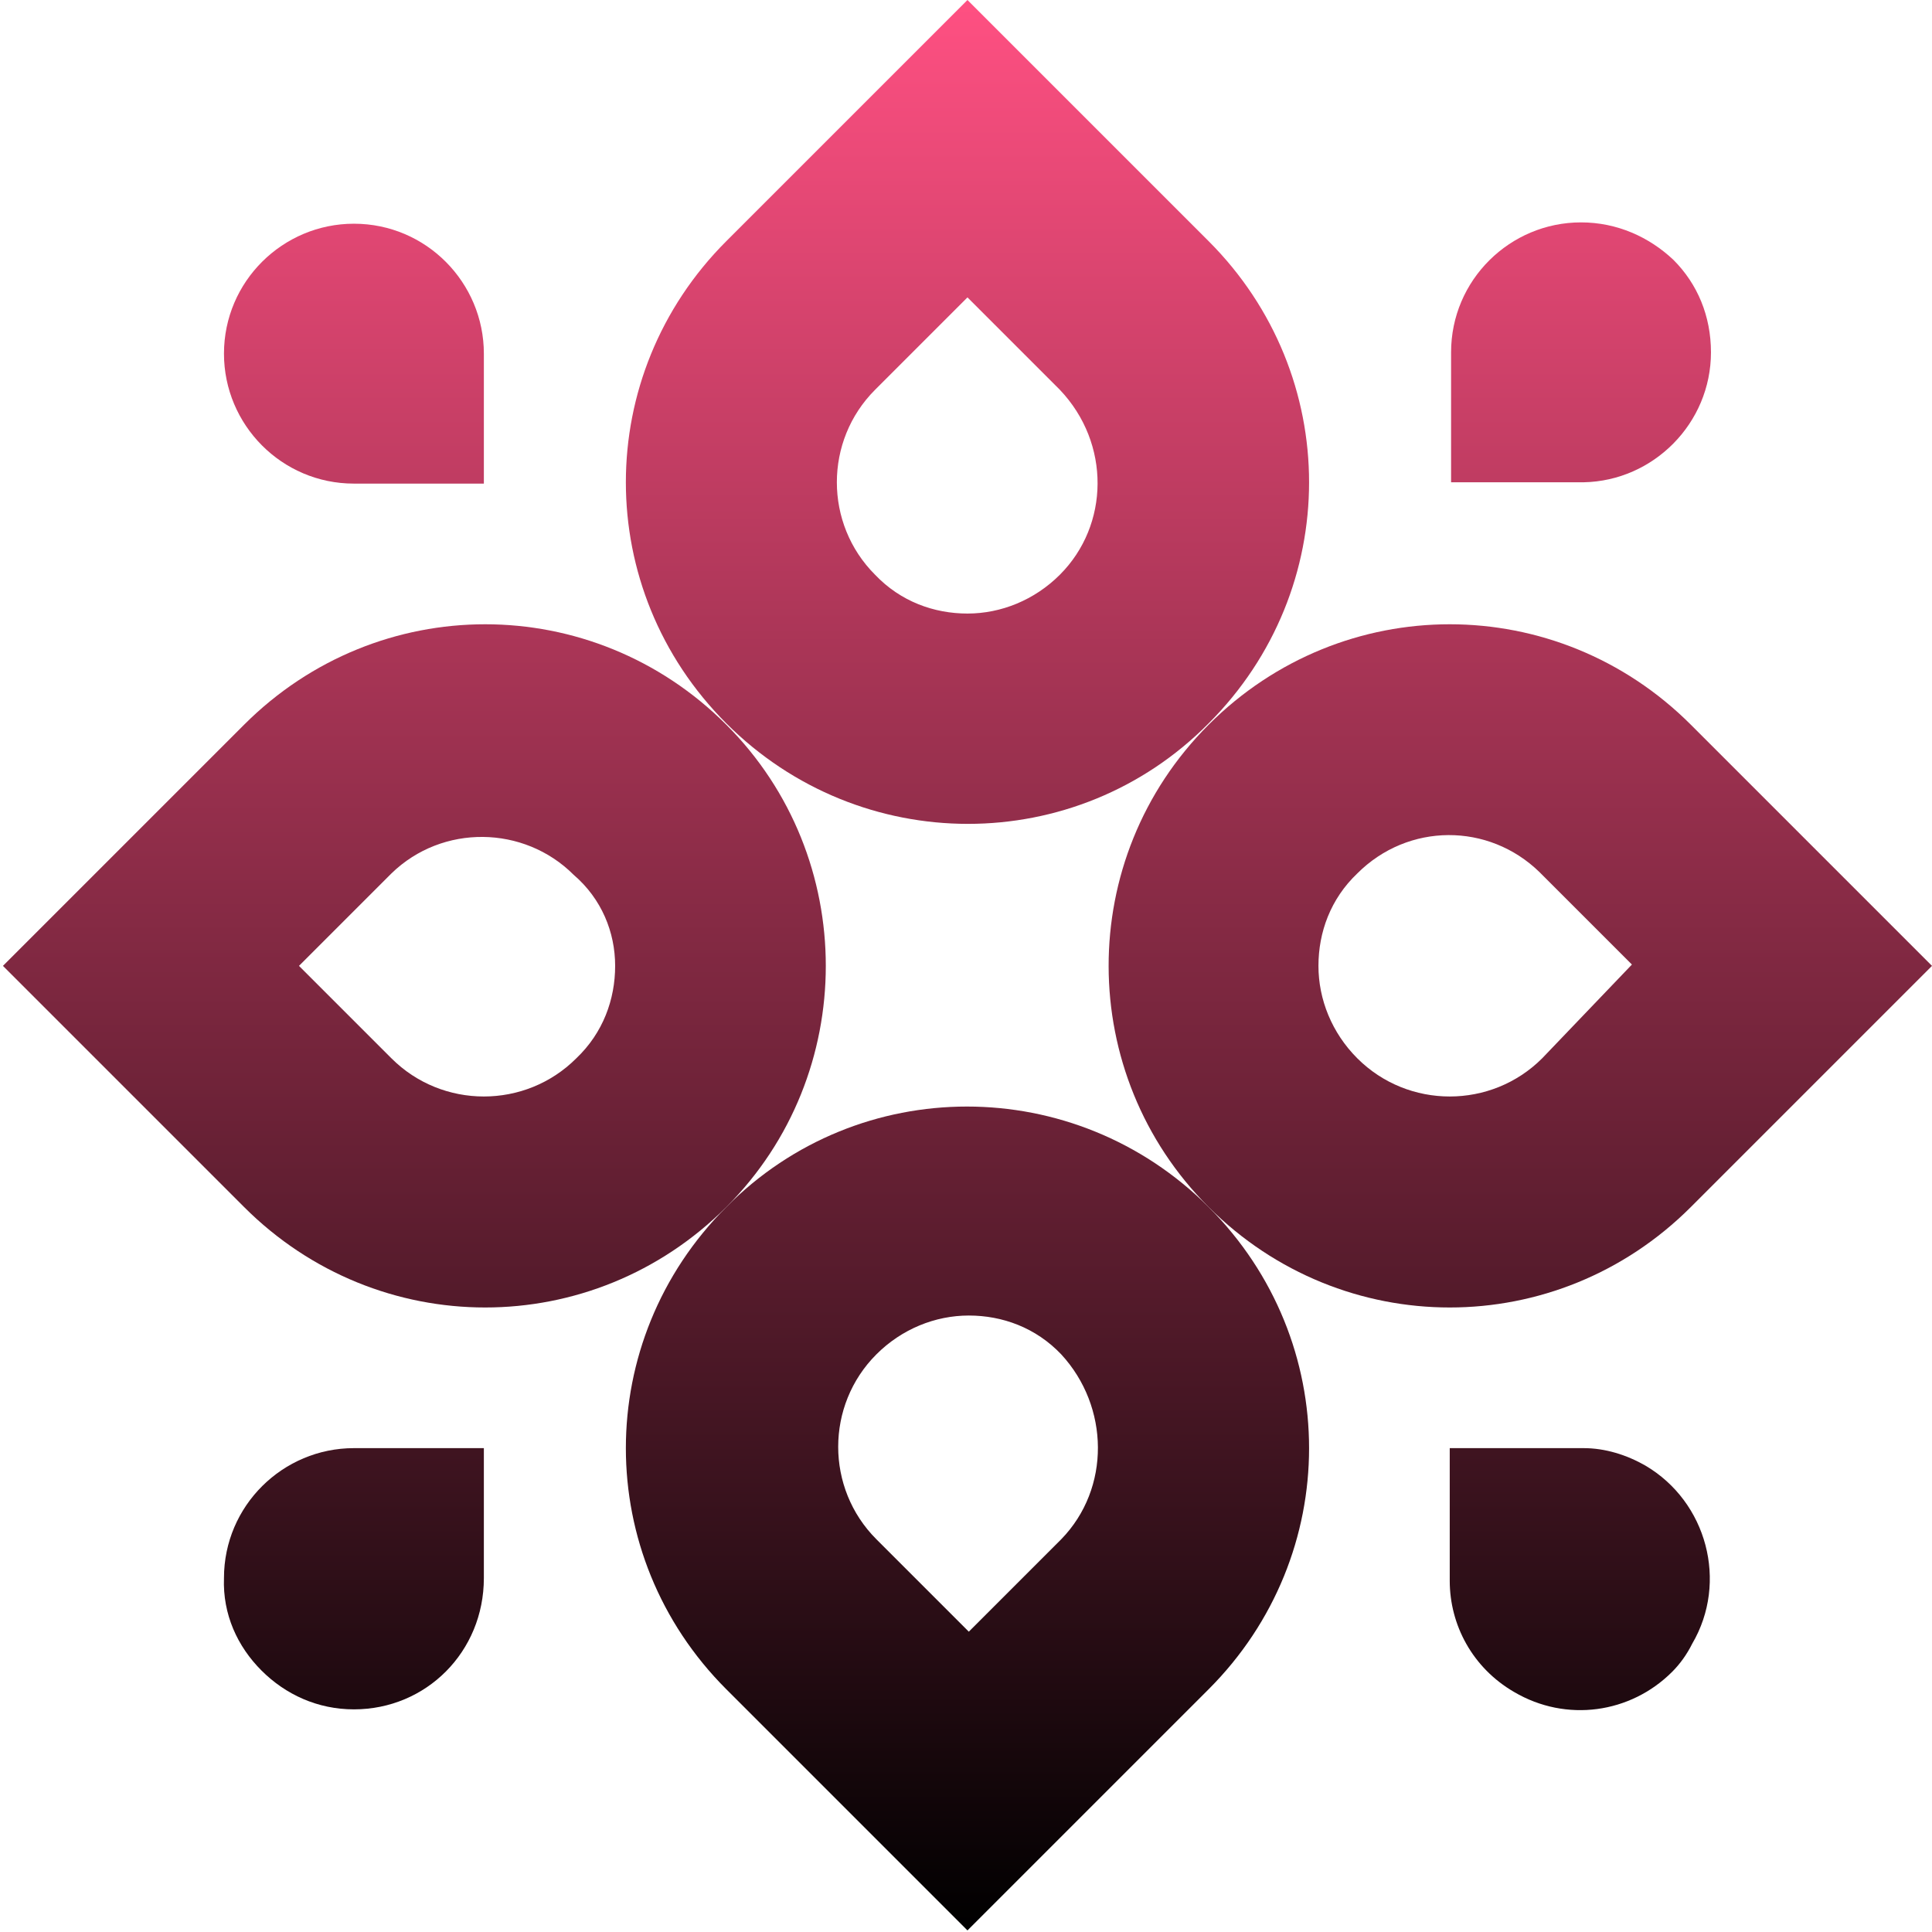 <svg width="658" height="658" viewBox="-80 0 658 658" fill="none" xmlns="http://www.w3.org/2000/svg">
<path d="M331.625 411.086C286 365.461 212.544 365.461 167.375 411.086C144.562 433.898 133.156 463.554 133.156 493.211C133.156 522.867 144.562 552.523 167.375 575.336L249.5 657.461L331.625 575.336C354.437 552.523 365.844 522.867 365.844 493.211C365.844 463.554 354.437 433.898 331.625 411.086ZM281.437 524.236L249.956 555.717L218.475 524.236C201.137 506.898 201.137 478.611 218.475 461.273C227.144 452.604 238.55 448.042 249.956 448.042C261.362 448.042 272.769 452.148 281.437 461.273C297.862 479.067 298.319 506.898 281.437 524.236Z" fill="url(#paint0_linear_258_1425)"/>
<path d="M495.875 246.833C473.062 224.02 443.406 212.614 413.75 212.614C384.094 212.614 354.437 224.02 331.625 246.833C286 292.458 286.456 365.914 331.625 411.083C354.437 433.895 384.094 445.301 413.75 445.301C443.406 445.301 473.062 433.895 495.875 411.083L578 328.958L495.875 246.833ZM445.231 360.439C427.894 377.776 399.606 377.776 382.269 360.439C373.6 351.77 369.037 340.364 369.037 328.958C369.037 317.551 373.144 306.145 382.269 297.476C399.606 280.139 426.981 280.139 444.319 297.02L475.8 328.501L445.231 360.439Z" fill="url(#paint1_linear_258_1425)"/>
<path d="M167.375 246.833C144.563 224.02 114.906 212.614 85.25 212.614C55.594 212.614 25.938 224.02 3.125 246.833L-79 328.958L3.125 411.083C25.938 433.895 55.594 445.301 85.25 445.301C114.906 445.301 144.563 433.895 167.375 411.083C212.544 365.914 212.544 292.001 167.375 246.833ZM129.506 328.958C129.506 340.364 125.4 351.77 116.275 360.439C98.938 377.776 70.65 377.776 53.313 360.439L21.831 328.958L53.313 297.476C70.65 280.595 98.481 281.051 115.363 297.933C124.944 306.145 129.506 317.551 129.506 328.958Z" fill="url(#paint2_linear_258_1425)"/>
<path d="M331.625 82.125L249.5 0L167.375 82.125C144.562 104.938 133.156 134.594 133.156 164.25C133.156 193.906 144.562 223.563 167.375 246.375C213 292 286.456 292 331.625 246.375C354.437 223.563 365.844 193.906 365.844 164.25C365.844 134.594 354.437 104.938 331.625 82.125ZM280.981 195.731C272.312 204.4 260.906 208.963 249.5 208.963C238.094 208.963 226.687 204.856 218.019 195.731C200.681 178.394 200.681 150.106 218.019 132.769L249.5 101.288L280.981 132.769C298.319 151.019 297.862 178.85 280.981 195.731Z" fill="url(#paint3_linear_258_1425)"/>
<path d="M40.537 582.174C28.218 582.174 17.268 577.155 9.056 568.942C0.843 560.73 -4.175 549.78 -3.719 537.461C-3.719 512.824 16.356 493.205 40.537 493.205H84.793V537.461C84.793 562.555 65.175 582.174 40.537 582.174Z" fill="url(#paint4_linear_258_1425)"/>
<path d="M84.794 164.706H40.538C15.9 164.706 -3.718 144.631 -3.718 120.45C-3.718 95.812 16.357 76.193 40.538 76.193C65.175 76.193 84.794 96.268 84.794 120.45V164.706Z" fill="url(#paint5_linear_258_1425)"/>
<path d="M489.488 569.399C475.344 583.542 453.445 586.736 435.651 576.242C421.507 568.03 413.751 553.43 413.751 538.374C413.751 537.917 413.751 537.005 413.751 536.549V493.205H457.551C458.007 493.205 458.919 493.205 459.376 493.205C466.676 493.205 473.976 495.486 480.363 499.136C501.351 511.455 508.651 538.83 496.332 559.817C494.507 563.467 492.226 566.661 489.488 569.399Z" fill="url(#paint6_linear_258_1425)"/>
<path d="M459.377 164.253C458.92 164.253 458.92 164.253 458.464 164.253C458.008 164.253 458.008 164.253 457.551 164.253H414.208V119.996C414.208 95.359 434.283 75.74 458.464 75.74C470.783 75.74 481.733 80.759 489.945 88.515C498.158 96.728 502.72 107.678 502.72 119.996C502.72 144.178 483.102 163.796 459.377 164.253Z" fill="url(#paint7_linear_258_1425)"/>
<defs>
<linearGradient id="paint0_linear_258_1425" x1="458.464" y1="0" x2="458.464" y2="657" gradientUnits="userSpaceOnUse">
<stop stop-color="#FF5082"/>
<stop offset="1"/>
</linearGradient>
<linearGradient id="paint1_linear_258_1425" x1="458.464" y1="0" x2="458.464" y2="657" gradientUnits="userSpaceOnUse">
<stop stop-color="#FF5082"/>
<stop offset="1"/>
</linearGradient>
<linearGradient id="paint2_linear_258_1425" x1="458.464" y1="0" x2="458.464" y2="657" gradientUnits="userSpaceOnUse">
<stop stop-color="#FF5082"/>
<stop offset="1"/>
</linearGradient>
<linearGradient id="paint3_linear_258_1425" x1="458.464" y1="0" x2="458.464" y2="657" gradientUnits="userSpaceOnUse">
<stop stop-color="#FF5082"/>
<stop offset="1"/>
</linearGradient>
<linearGradient id="paint4_linear_258_1425" x1="458.464" y1="0" x2="458.464" y2="657" gradientUnits="userSpaceOnUse">
<stop stop-color="#FF5082"/>
<stop offset="1"/>
</linearGradient>
<linearGradient id="paint5_linear_258_1425" x1="458.464" y1="0" x2="458.464" y2="657" gradientUnits="userSpaceOnUse">
<stop stop-color="#FF5082"/>
<stop offset="1"/>
</linearGradient>
<linearGradient id="paint6_linear_258_1425" x1="458.464" y1="0" x2="458.464" y2="657" gradientUnits="userSpaceOnUse">
<stop stop-color="#FF5082"/>
<stop offset="1"/>
</linearGradient>
<linearGradient id="paint7_linear_258_1425" x1="458.464" y1="0" x2="458.464" y2="657" gradientUnits="userSpaceOnUse">
<stop stop-color="#FF5082"/>
<stop offset="1"/>
</linearGradient>
</defs>
</svg>
